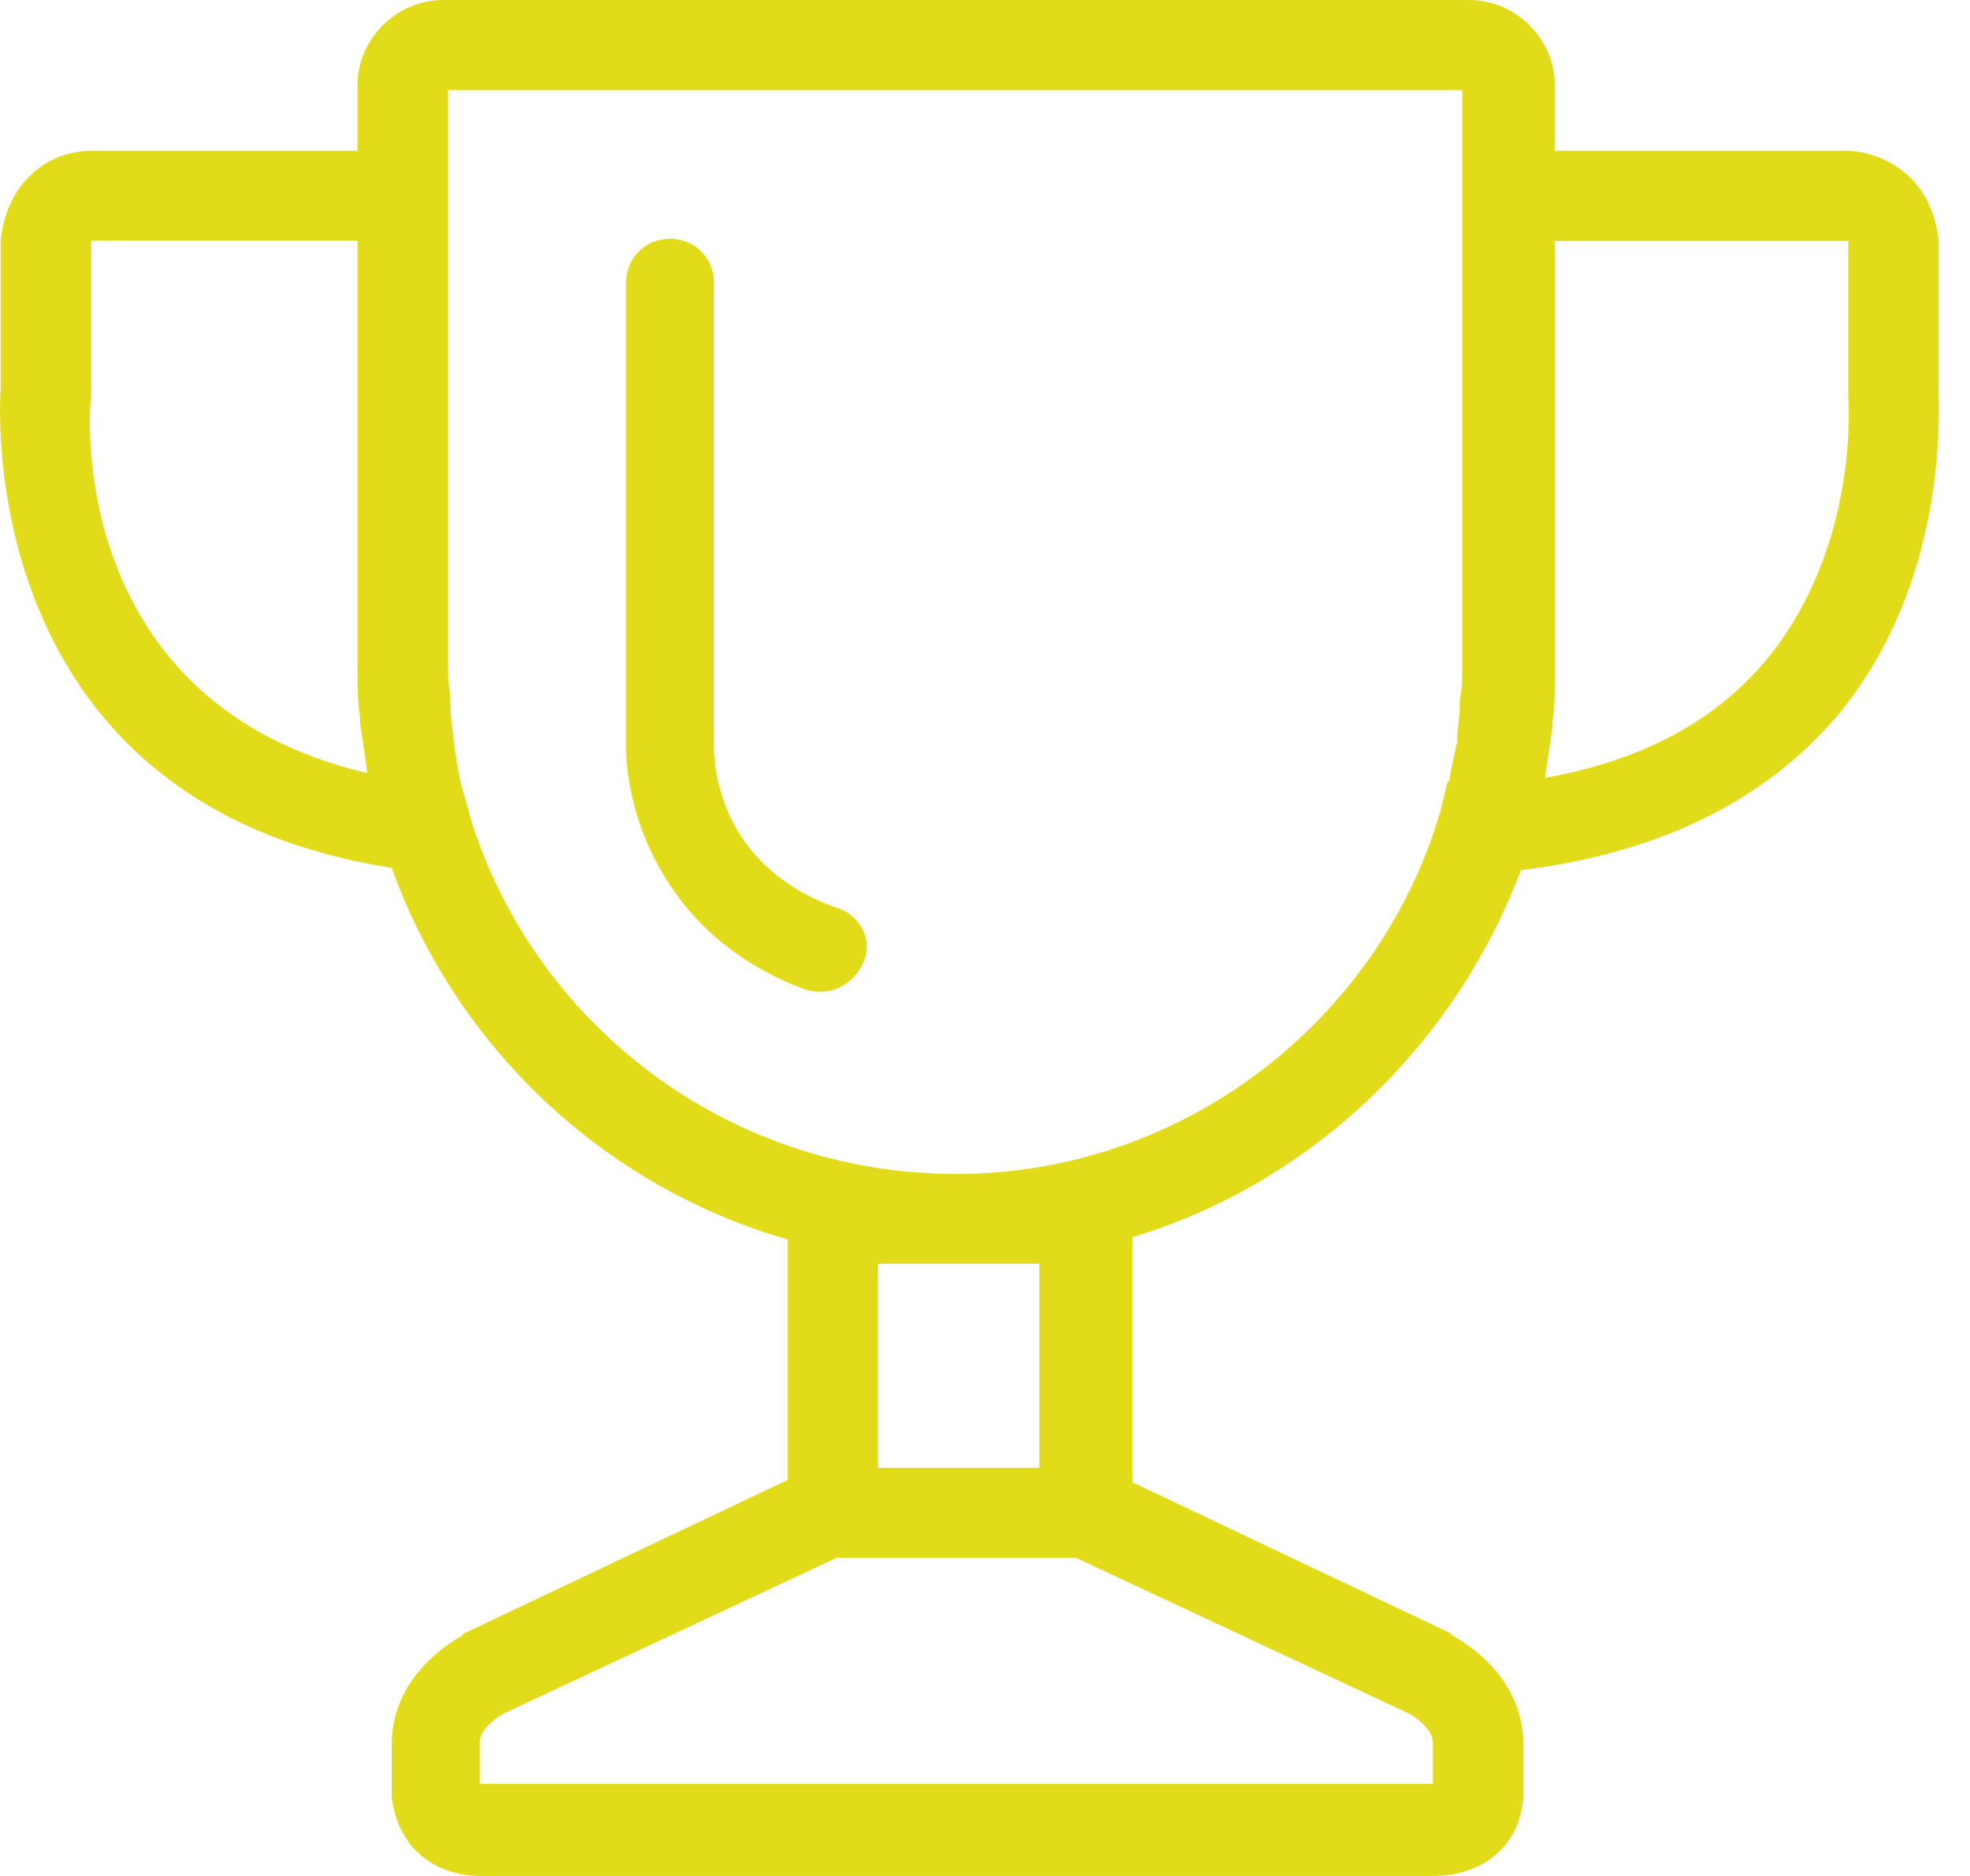 <svg 
 xmlns="http://www.w3.org/2000/svg"
 xmlns:xlink="http://www.w3.org/1999/xlink"
 width="63px" height="60px">
<path fill-rule="evenodd"  fill="rgb(226, 219, 26)"
 d="M61.995,12.441 L61.995,7.779 L61.995,7.699 C61.835,6.066 60.743,4.979 59.180,4.821 L59.100,4.821 L49.722,4.821 L49.722,2.720 C49.722,1.245 48.470,-0.000 46.986,-0.000 L14.169,-0.000 C12.685,-0.000 11.433,1.245 11.433,2.720 L11.433,4.821 L2.916,4.821 L2.836,4.821 C1.273,4.900 0.180,6.066 0.021,7.699 L0.021,7.779 L0.021,12.441 C-0.058,13.687 -0.449,25.733 12.526,27.755 C14.559,33.425 19.249,37.937 25.190,39.642 L25.190,47.334 L14.871,52.228 C14.871,52.228 14.791,52.228 14.791,52.307 C13.308,53.163 12.526,54.409 12.526,55.804 L12.526,57.359 L12.526,57.438 C12.685,58.992 13.778,60.000 15.421,60.000 L45.821,60.000 C47.464,60.000 48.636,58.992 48.716,57.438 L48.716,57.359 L48.716,55.804 C48.716,54.409 47.934,53.163 46.451,52.307 L46.371,52.228 L36.211,47.407 L36.211,39.570 C41.913,37.858 46.530,33.432 48.636,27.834 C53.014,27.287 56.372,25.660 58.716,22.941 C62.313,18.659 61.995,13.219 61.995,12.441 ZM11.744,24.725 C2.134,22.473 2.836,13.147 2.916,12.679 C2.916,12.600 2.916,12.600 2.916,12.521 L2.916,7.858 C2.916,7.779 2.916,7.700 2.916,7.700 L2.995,7.700 L11.433,7.700 L11.433,21.379 C11.433,21.926 11.433,22.386 11.513,22.933 C11.513,23.013 11.513,23.092 11.513,23.092 C11.585,23.639 11.665,24.099 11.744,24.725 C11.744,24.646 11.744,24.646 11.744,24.725 ZM45.821,55.732 L45.821,57.056 L45.821,57.056 L15.341,57.056 L15.341,57.056 L15.341,55.732 C15.341,55.344 15.811,54.955 16.122,54.797 L26.753,49.825 L34.409,49.825 L45.040,54.797 C45.351,54.955 45.821,55.344 45.821,55.732 ZM33.237,40.419 L33.237,46.946 L28.077,46.946 L28.077,40.419 L33.237,40.419 ZM30.581,37.548 C23.236,37.548 17.063,32.727 15.030,26.121 L15.030,26.121 C14.950,25.733 14.798,25.344 14.719,24.955 L14.719,24.955 C14.559,24.257 14.487,23.480 14.408,22.782 C14.408,22.703 14.408,22.624 14.408,22.552 C14.408,22.163 14.328,21.854 14.328,21.465 L14.328,6.303 L14.328,2.885 L46.762,2.885 L46.762,6.771 L46.762,21.307 C46.762,21.695 46.762,22.005 46.682,22.393 C46.682,22.473 46.682,22.552 46.682,22.624 C46.682,22.933 46.603,23.322 46.603,23.631 L46.603,23.710 C46.523,24.099 46.443,24.408 46.371,24.797 C46.371,24.876 46.371,24.955 46.291,25.027 C46.212,25.337 46.132,25.646 46.060,25.963 C44.099,32.648 37.846,37.548 30.581,37.548 ZM56.451,21.149 C54.809,23.092 52.464,24.336 49.418,24.876 L49.418,24.797 C49.497,24.250 49.577,23.790 49.649,23.242 C49.649,23.163 49.649,23.084 49.649,23.084 C49.729,22.537 49.729,21.998 49.729,21.451 L49.729,7.706 L59.028,7.706 C59.107,7.706 59.107,7.706 59.107,7.706 C59.107,7.706 59.107,7.786 59.107,7.865 L59.107,12.528 C59.107,12.607 59.107,12.607 59.107,12.686 C59.107,12.758 59.498,17.493 56.451,21.149 ZM27.607,30.784 C27.375,31.331 26.825,31.719 26.275,31.719 C26.116,31.719 25.964,31.719 25.725,31.640 C20.957,29.856 19.943,25.581 20.023,23.639 L20.023,9.030 C20.023,8.253 20.645,7.635 21.427,7.635 C22.208,7.635 22.831,8.253 22.831,9.030 L22.831,23.717 C22.831,23.948 22.671,27.524 26.659,29.000 C27.534,29.229 27.925,30.086 27.607,30.784 Z"/>
</svg>